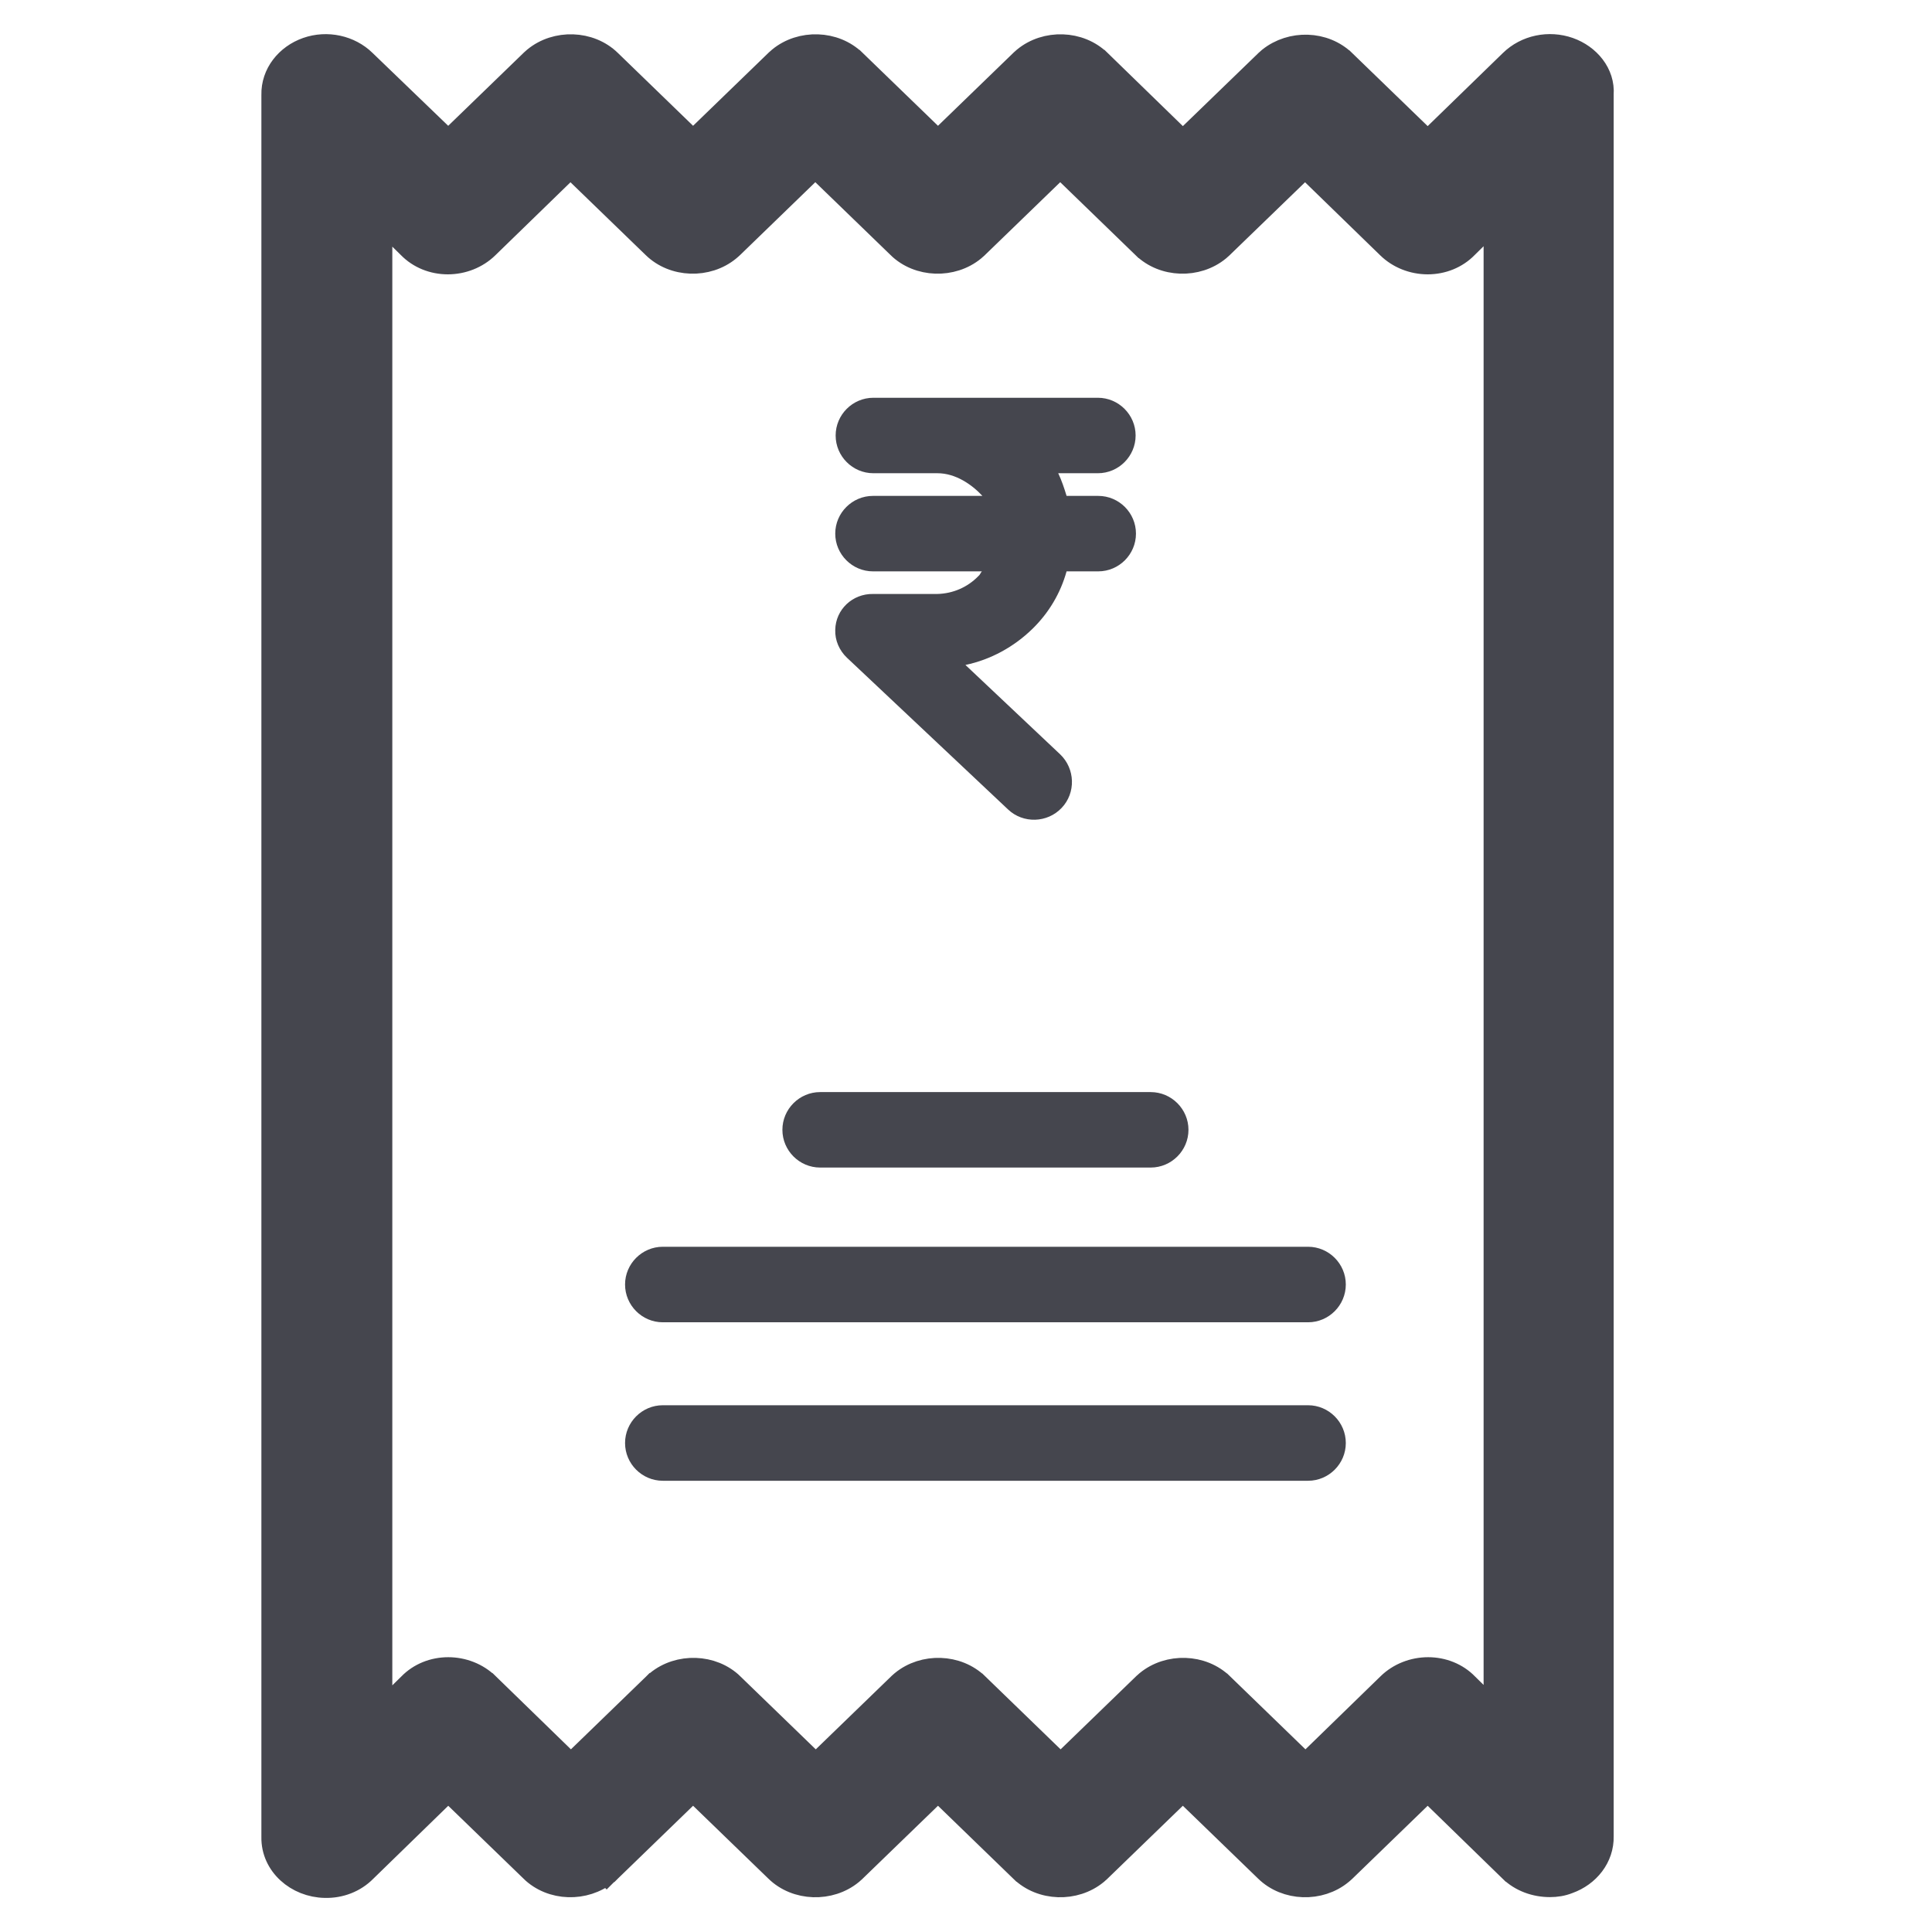 <svg width="34" height="34" viewBox="0 0 34 34" fill="none" xmlns="http://www.w3.org/2000/svg">
<path d="M14.433 20.547H20.25C20.616 20.547 20.915 20.248 20.915 19.883C20.915 19.518 20.616 19.219 20.25 19.219H14.433C14.068 19.219 13.769 19.518 13.769 19.883C13.769 20.248 14.068 20.547 14.433 20.547ZM23.02 21.941H11.664C11.299 21.941 11 22.24 11 22.605C11 22.971 11.299 23.27 11.664 23.27H23.02C23.385 23.27 23.684 22.971 23.684 22.605C23.684 22.24 23.385 21.941 23.02 21.941ZM23.02 24.73H11.664C11.299 24.73 11 25.029 11 25.395C11 25.76 11.299 26.059 11.664 26.059H23.02C23.385 26.059 23.684 25.76 23.684 25.395C23.684 25.029 23.385 24.73 23.02 24.73ZM17.222 10.134C17.03 10.334 16.771 10.447 16.492 10.453H15.363C15.004 10.447 14.706 10.725 14.699 11.084C14.692 11.27 14.772 11.449 14.905 11.575L17.74 14.245C18.006 14.497 18.431 14.484 18.683 14.218C18.936 13.953 18.922 13.528 18.657 13.275L16.99 11.702C17.435 11.609 17.846 11.383 18.172 11.064C18.457 10.785 18.663 10.44 18.77 10.055H19.327C19.693 10.055 19.991 9.756 19.991 9.391C19.991 9.025 19.693 8.727 19.327 8.727H18.77C18.73 8.594 18.683 8.454 18.623 8.328H19.321C19.686 8.328 19.985 8.029 19.985 7.664C19.985 7.299 19.686 7 19.321 7H15.37C15.004 7 14.706 7.299 14.706 7.664C14.706 8.029 15.004 8.328 15.37 8.328H16.498C16.817 8.328 17.103 8.527 17.289 8.727H15.363C14.998 8.727 14.699 9.025 14.699 9.391C14.699 9.756 14.998 10.055 15.363 10.055H17.282C17.269 10.055 17.249 10.114 17.222 10.134Z" fill="#45464E"/>
<path d="M22.338 1.03L22.338 1.03L22.33 1.037L22.308 1.057L22.285 1.077L22.285 1.077L22.279 1.083L20.816 2.498L19.355 1.077C19.354 1.077 19.354 1.077 19.354 1.077C19 0.729 18.404 0.715 18.027 1.025L18.027 1.025L18.021 1.03L17.976 1.07L17.976 1.07L17.97 1.076L16.507 2.492L15.045 1.077C15.045 1.077 15.045 1.077 15.044 1.077C14.691 0.729 14.094 0.715 13.717 1.025L13.717 1.025L13.712 1.03L13.666 1.07L13.666 1.07L13.66 1.076L12.197 2.492L10.735 1.076C10.381 0.729 9.785 0.715 9.408 1.025L9.408 1.025L9.402 1.03L9.357 1.07L9.357 1.07L9.351 1.076L7.888 2.492L6.418 1.076C6.159 0.821 5.756 0.732 5.4 0.857C5.047 0.981 4.791 1.297 4.8 1.67V32.329C4.791 32.82 5.224 33.191 5.718 33.2C5.987 33.207 6.244 33.108 6.428 32.921L7.888 31.5L9.35 32.915C9.35 32.915 9.35 32.915 9.35 32.916C9.705 33.264 10.293 33.275 10.675 32.968L10.676 32.969L10.683 32.962L10.728 32.922L10.729 32.922L10.735 32.916L12.197 31.5L13.659 32.915C13.659 32.915 13.659 32.915 13.66 32.916C14.013 33.263 14.61 33.277 14.987 32.967L14.987 32.967L14.993 32.962L15.015 32.942L15.038 32.922L15.038 32.922L15.044 32.916L16.507 31.5L17.968 32.915C17.968 32.915 17.969 32.915 17.969 32.916C18.323 33.263 18.919 33.277 19.296 32.967L19.296 32.967L19.302 32.962L19.324 32.942L19.347 32.922L19.347 32.922L19.353 32.916L20.816 31.5L22.278 32.915C22.278 32.915 22.278 32.915 22.278 32.915C22.632 33.263 23.229 33.277 23.605 32.967L23.605 32.967L23.611 32.962L23.634 32.942L23.656 32.922L23.656 32.922L23.663 32.916L25.125 31.5L26.579 32.915C26.58 32.915 26.58 32.915 26.58 32.916C26.765 33.097 27.021 33.186 27.276 33.186C27.386 33.186 27.494 33.17 27.602 33.127C27.953 33.002 28.207 32.687 28.198 32.315V1.662C28.225 1.292 27.959 0.979 27.613 0.857C27.259 0.733 26.855 0.814 26.587 1.077C26.587 1.077 26.587 1.077 26.587 1.077L25.125 2.498L23.664 1.084C23.663 1.084 23.663 1.083 23.663 1.083C23.308 0.735 22.721 0.723 22.338 1.03ZM20.185 29.597L20.185 29.597L20.179 29.602L20.157 29.622L20.134 29.642L20.134 29.642L20.128 29.648L18.665 31.064L17.204 29.649C17.203 29.649 17.203 29.649 17.203 29.648C16.849 29.301 16.253 29.287 15.876 29.597L15.876 29.597L15.87 29.602L15.847 29.622L15.825 29.642L15.825 29.642L15.819 29.648L14.356 31.064L12.894 29.649C12.894 29.649 12.894 29.649 12.894 29.648C12.54 29.301 11.943 29.287 11.566 29.597L11.566 29.597L11.561 29.602L11.516 29.642L11.515 29.642L11.509 29.648L10.047 31.064L8.585 29.642C8.585 29.642 8.585 29.642 8.584 29.642C8.402 29.463 8.148 29.364 7.888 29.364C7.628 29.364 7.38 29.463 7.205 29.644L6.704 30.136V3.863L7.197 4.348C7.373 4.529 7.621 4.628 7.881 4.628C8.14 4.628 8.394 4.529 8.577 4.35C8.577 4.35 8.577 4.35 8.577 4.35L10.039 2.929L11.501 4.344C11.855 4.691 12.451 4.705 12.828 4.395L12.828 4.395L12.834 4.39L12.857 4.37L12.879 4.35L12.879 4.35L12.886 4.344L14.348 2.928L15.81 4.343C15.81 4.343 15.81 4.343 15.81 4.344C16.164 4.691 16.761 4.705 17.138 4.395L17.138 4.395L17.143 4.39L17.189 4.35L17.189 4.35L17.195 4.344L18.658 2.928L20.119 4.343C20.119 4.343 20.12 4.343 20.12 4.344C20.474 4.691 21.07 4.705 21.447 4.395L21.447 4.395L21.453 4.39L21.475 4.37L21.498 4.35L21.498 4.35L21.504 4.344L22.967 2.929L24.429 4.35C24.429 4.35 24.429 4.35 24.429 4.35C24.612 4.529 24.866 4.628 25.125 4.628C25.385 4.628 25.633 4.529 25.809 4.348L26.309 3.856V30.129L25.816 29.644C25.641 29.463 25.392 29.364 25.133 29.364C24.873 29.364 24.619 29.463 24.436 29.642C24.436 29.642 24.436 29.642 24.436 29.642L22.974 31.064L21.513 29.649C21.513 29.649 21.512 29.649 21.512 29.648C21.159 29.301 20.562 29.287 20.185 29.597Z" fill="#45464E" stroke="#45464E" stroke-width="0.4"/>
</svg>
